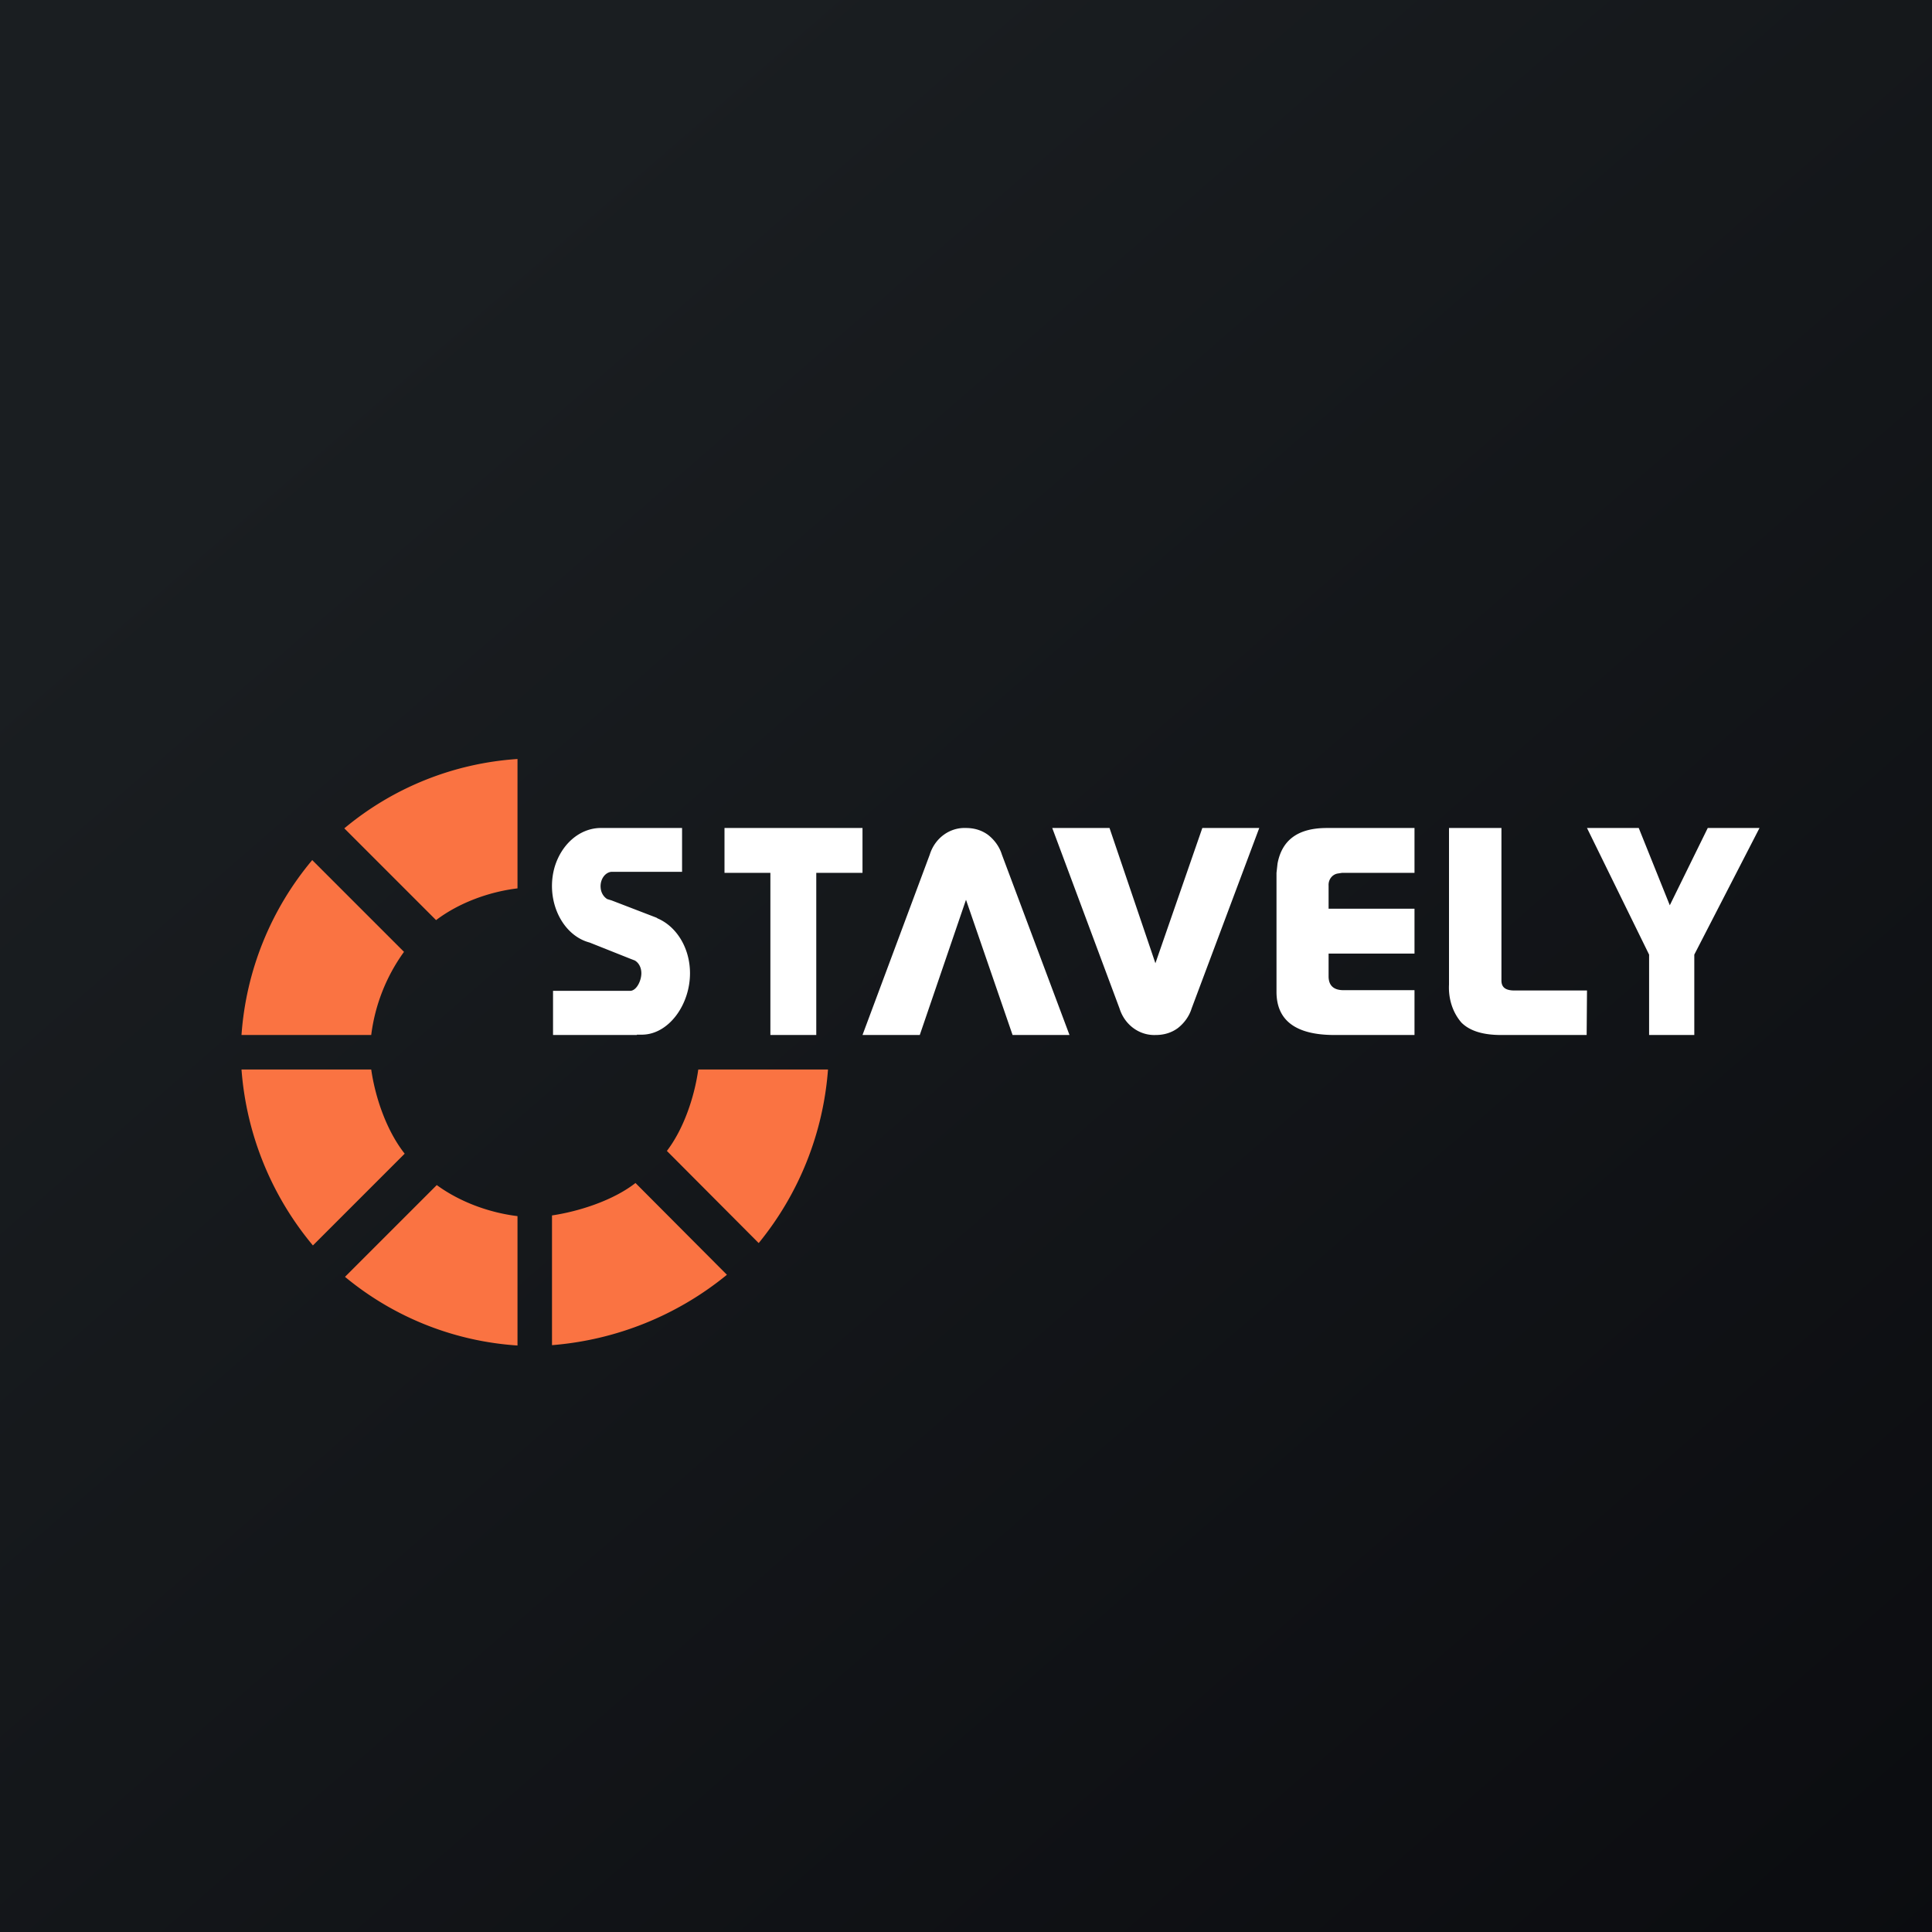 <?xml version='1.0' encoding='utf-8'?>
<!-- by TradeStack -->
<svg width="56" height="56" viewBox="0 0 56 56" xmlns="http://www.w3.org/2000/svg"><rect x="0" y="0" width="56" height="56" fill="#808080" stroke="none"/><path fill="url(#a)" d="M0 0h56v56H0z" /><path d="M16.03 30v-1.28h2.25c.18-.02.31-.3.31-.51 0-.16-.07-.3-.19-.37l-.13-.05-1.18-.47a1.3 1.3 0 0 1-.15-.05c-.73-.3-1.12-1.27-.86-2.15.2-.65.71-1.1 1.3-1.12H19.77v1.27h-2.05c-.19.02-.33.23-.31.46.01.14.08.26.19.33l.13.04 1.3.5.03.02c.56.24.94.87.94 1.59 0 .91-.61 1.76-1.37 1.78H18.46V30h-2.43ZM22.33 30v-4.7H21V24h4v1.3h-1.34V30h-1.33ZM25 30l1.95-5.23c.15-.48.58-.79 1.05-.77.23 0 .45.06.64.2.18.14.33.34.4.57L31 30h-1.65L28 26.08 26.66 30H25ZM30.5 24l1.95 5.23c.15.48.58.79 1.05.77.23 0 .45-.06.64-.2.18-.14.33-.34.4-.57L36.5 24h-1.65l-1.36 3.92L32.16 24H30.5ZM42.36 29.64c-.26-.3-.38-.7-.36-1.1V24h1.52v4.42c0 .2.12.29.38.29H46L45.99 30h-2.48c-.53 0-.91-.12-1.15-.36ZM47.8 30v-2.33L46 24h1.5l.9 2.24L49.5 24H51l-1.89 3.67V30H47.8ZM37 28.75V25.3l.03-.27c.13-.69.6-1.03 1.43-1.03H41v1.3h-2.1l-.13.02c-.16.03-.27.18-.26.35v.67H41v1.3h-2.49v.66c0 .25.13.39.4.4H41V30h-2.32c-1.12 0-1.68-.42-1.68-1.25" fill="#fff" /><path d="m12.64 26.67-2.66-2.66A8.73 8.73 0 0 1 15 22v3.75c-.83.1-1.7.42-2.36.92Zm-3.59-1.74 2.66 2.66a5.22 5.22 0 0 0-.95 2.41H7a8.85 8.85 0 0 1 2.05-5.07Zm12.94 11.1-2.66-2.67c.49-.64.8-1.57.91-2.36H24a9 9 0 0 1-2 5.02ZM7 31h3.76c.12.83.45 1.78.97 2.44L9.07 36.1A9 9 0 0 1 7 31Zm9 7.99v-3.76c.8-.12 1.78-.44 2.42-.94l2.65 2.66A9.15 9.15 0 0 1 16 38.99Zm-6-1.98 2.66-2.66c.67.49 1.52.8 2.34.9V39a8.73 8.73 0 0 1-5-1.99" fill="#FA7342" /><defs><linearGradient id="a" x1="10.42" y1="9.71" x2="68.15" y2="76.02" gradientUnits="userSpaceOnUse"><stop stop-color="#1A1E21" /><stop offset="1" stop-color="#06060A" /></linearGradient></defs></svg>